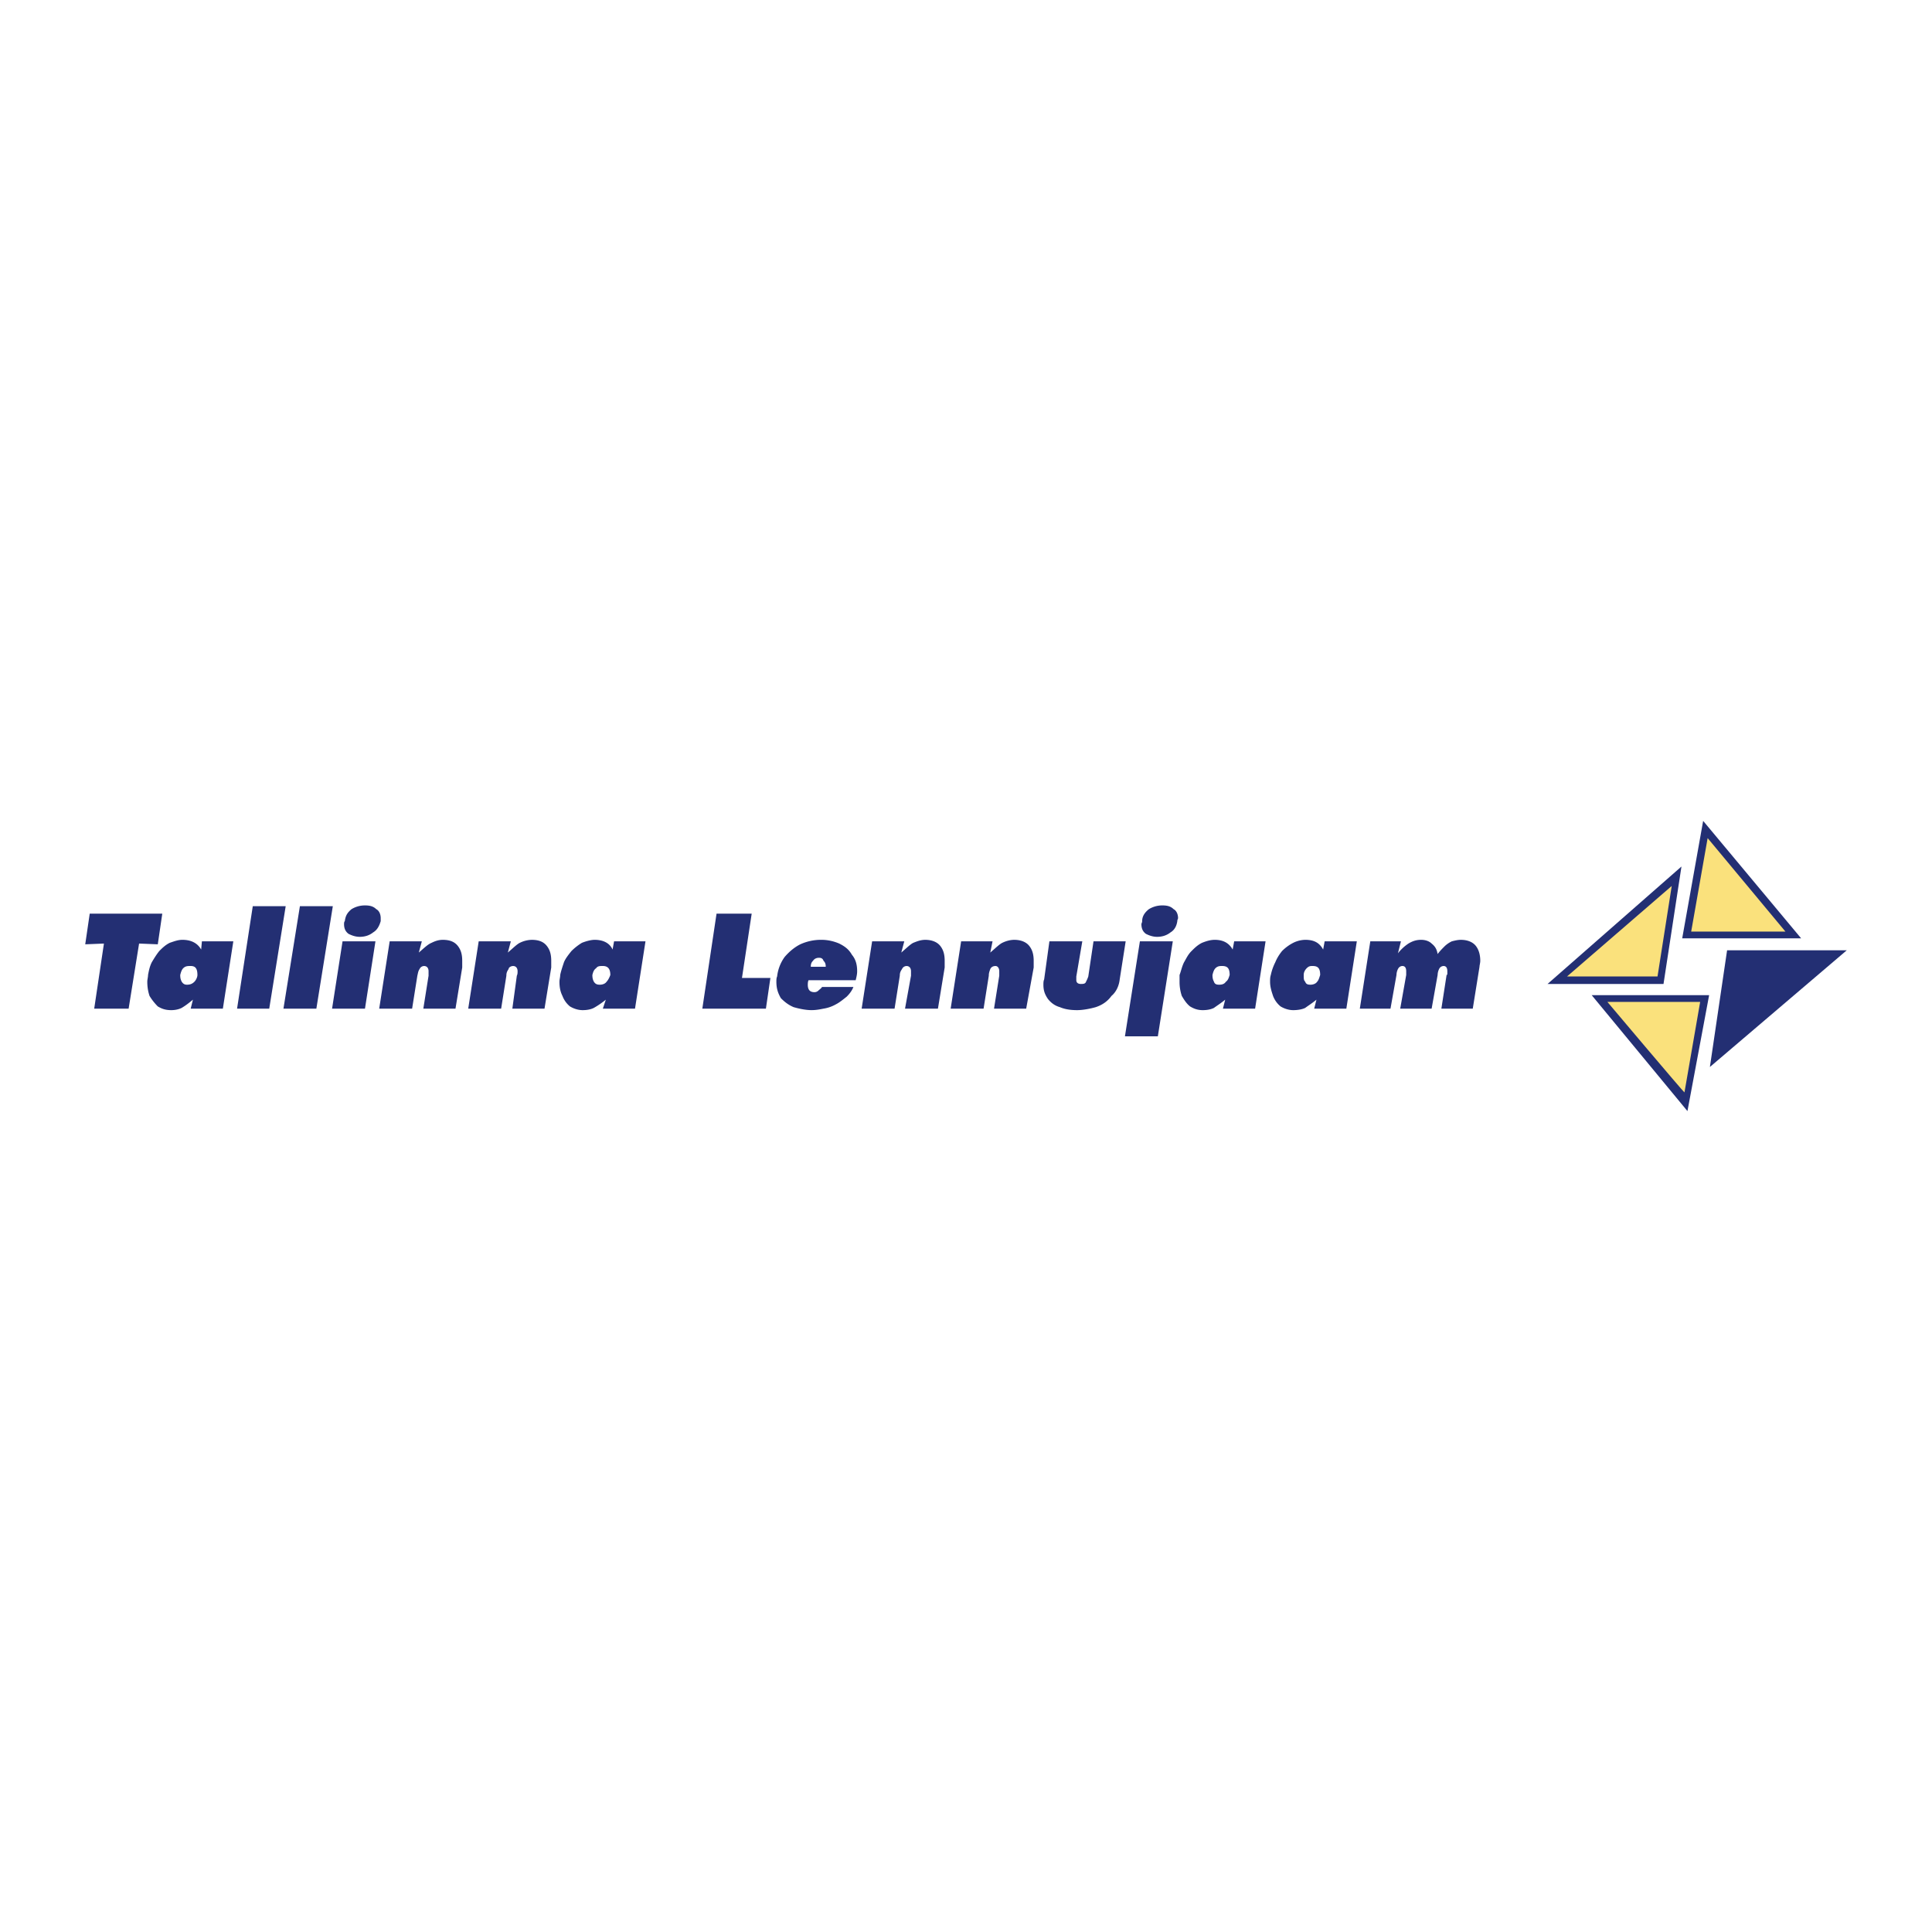 <svg xmlns="http://www.w3.org/2000/svg" width="2500" height="2500" viewBox="0 0 192.756 192.756"><g fill-rule="evenodd" clip-rule="evenodd"><path fill="#fff" d="M0 0h192.756v192.756H0V0z"/><path fill="#232f73" d="M169.924 81.9l9.775 11.717h-11.865l2.09-11.717z"/><path fill="#fae17c" d="M170.371 83.617l7.762 9.328h-9.403l1.641-9.328z"/><path fill="#232f73" d="M167.76 86.453l-1.791 11.717H154.4l13.36-11.717z"/><path fill="#fae17c" d="M165.371 97.424h-9.029l10.447-9.031-1.418 9.031z"/><path fill="#232f73" d="M172.312 94.811h11.94l-13.656 11.642 1.716-11.642zM158.805 99.289h11.715l-2.163 11.566-9.552-11.566z"/><path d="M169.625 99.961l-1.566 9.029c-.076 0-7.688-9.029-7.688-9.029h9.254z" fill="#fae17c"/><path d="M8.504 94.214l.448-3.06h7.239l-.448 3.06-1.866-.075-1.044 6.494H9.399l.97-6.494-1.865.075zm9.478 3.059c0 .373.075.523.149.672.149.225.298.299.522.299.298 0 .522-.074.746-.299.149-.148.298-.447.298-.672 0-.672-.224-.895-.671-.895-.298 0-.522 0-.746.223-.149.151-.223.374-.298.672zm1.044 3.36h3.209l1.044-6.717h-3.134l-.075.821c-.374-.672-1.045-.971-1.866-.971-.448 0-.821.149-1.269.299-.448.224-.746.522-1.045.821-.298.373-.522.747-.746 1.119-.224.448-.299.896-.373 1.269 0 .225-.075.447-.075.672 0 .523.075.971.224 1.418.224.373.522.746.821 1.045.374.225.747.373 1.344.373.373 0 .746-.074 1.044-.225.373-.223.671-.447 1.12-.82l-.223.896zm4.627 0l1.567-10.225h3.284l-1.642 10.225h-3.209zm4.627 0h3.284l1.642-10.225h-3.284l-1.642 10.225zm4.851 0l1.045-6.717h3.283l-1.045 6.717h-3.283zm3.284-10.3c.448 0 .821.075 1.12.373.298.149.448.522.448.896v.298c-.149.522-.373.896-.746 1.12-.374.298-.821.448-1.344.448-.448 0-.821-.149-1.119-.298-.298-.224-.448-.522-.448-.971 0-.074 0-.224.075-.298.075-.522.224-.821.671-1.194.372-.225.82-.374 1.343-.374zm5.671 3.583l-.299 1.12c.522-.448.896-.821 1.269-.97.298-.149.671-.299 1.12-.299.746 0 1.194.224 1.492.597.299.374.448.821.448 1.493v.671l-.671 4.105h-3.209l.522-3.285v-.447c0-.299-.149-.521-.448-.521a.5.5 0 0 0-.447.299c-.149.223-.149.373-.224.67l-.522 3.285h-3.284l1.045-6.717h3.208v-.001zm8.881 0l-.299 1.12c.522-.448.896-.821 1.194-.97a2.812 2.812 0 0 1 1.194-.299c.747 0 1.194.224 1.493.597.298.374.448.821.448 1.493v.671l-.671 4.105h-3.209l.448-3.285c.075-.148.075-.297.075-.447 0-.299-.149-.521-.448-.521-.224 0-.447.148-.447.299-.149.223-.224.373-.224.67l-.522 3.285h-3.284l1.045-6.717h3.207v-.001zm8.135 3.357c0 .373.075.523.149.672.149.225.299.299.598.299.224 0 .522-.074.671-.299.149-.148.298-.447.373-.672 0-.672-.298-.895-.746-.895-.298 0-.522 0-.672.223-.225.151-.299.374-.373.672zm1.044 3.36l.298-.896a8.493 8.493 0 0 1-1.194.82c-.298.15-.671.225-1.119.225s-.896-.148-1.269-.373a2.477 2.477 0 0 1-.746-1.045c-.224-.447-.299-.895-.299-1.418 0-.225.075-.447.075-.672.075-.373.224-.82.374-1.269.149-.373.447-.746.746-1.119a5.651 5.651 0 0 1 1.045-.821c.373-.149.896-.299 1.269-.299.821 0 1.492.299 1.791.971l.149-.821H64.4l-1.045 6.717h-3.209zm9.926 0l1.418-9.479h3.507l-.97 6.418h2.836l-.448 3.061h-6.343zm15.299-2.836h-4.702c-.075.148-.075.373-.075.447 0 .521.224.746.672.746a.574.574 0 0 0 .373-.148c.149-.15.298-.225.373-.373h3.134c-.149.373-.373.672-.671.969-.374.299-.746.598-1.045.746a3.68 3.68 0 0 1-1.269.449c-.373.074-.747.148-1.194.148-.597 0-1.269-.148-1.791-.299-.522-.223-.896-.521-1.269-.895-.298-.523-.448-.971-.448-1.643 0-.148 0-.373.075-.521a4.082 4.082 0 0 1 .746-1.941c.448-.522.97-.97 1.567-1.269a4.996 4.996 0 0 1 2.089-.448c.672 0 1.269.149 1.792.373.597.299.97.598 1.268 1.12.374.448.522.97.522 1.642.002.299-.073.598-.147.897zm-4.478-1.344h1.492c0-.299-.074-.448-.224-.597-.075-.224-.224-.298-.448-.298s-.448.075-.597.298c-.149.149-.223.298-.223.597zm9.328-2.537l-.298 1.12c.522-.448.895-.821 1.194-.97.373-.149.746-.299 1.194-.299.671 0 1.194.224 1.492.597.299.374.448.821.448 1.493v.671l-.672 4.105h-3.284l.597-3.285v-.447c0-.299-.149-.521-.448-.521a.5.5 0 0 0-.447.299c-.149.223-.224.373-.224.67l-.522 3.285h-3.284l1.045-6.717h3.209v-.001zm8.806 0l-.225 1.12c.523-.448.896-.821 1.195-.97s.746-.299 1.193-.299c.672 0 1.193.224 1.492.597.299.374.449.821.449 1.493v.671l-.748 4.105h-3.209l.523-3.285v-.447c0-.299-.15-.521-.373-.521-.299 0-.447.148-.523.299-.074.223-.148.373-.148.67l-.521 3.285h-3.285l1.045-6.717h3.135v-.001zm5.672 0h3.283l-.598 3.508v.373c0 .223.15.373.449.373.223 0 .447 0 .521-.225.074-.148.15-.299.225-.521l.521-3.508h3.209l-.596 3.805c-.076.672-.373 1.27-.822 1.643-.373.523-.895.896-1.566 1.119-.523.15-1.27.299-1.865.299-.598 0-1.195-.074-1.717-.299-.523-.148-.896-.447-1.193-.82-.299-.447-.449-.82-.449-1.418 0-.148 0-.373.074-.523l.524-3.806zm7.537 9.477h3.283l1.492-9.477h-3.283l-1.492 9.477zm3.731-13.06c.449 0 .822.075 1.121.373.297.149.447.522.447.896 0 .074-.074.149-.074.298-.076.522-.299.896-.672 1.12-.373.298-.822.448-1.344.448-.447 0-.82-.149-1.119-.298-.299-.224-.447-.522-.447-.971 0-.074.074-.149.074-.298 0-.522.299-.896.672-1.194.373-.225.82-.374 1.342-.374zm5.002 6.94c0 .373.074.523.148.672.074.225.225.299.521.299.299 0 .523-.074.672-.299.225-.148.299-.447.373-.672 0-.672-.223-.895-.746-.895-.223 0-.447 0-.672.223-.148.151-.222.374-.296.672zm1.043 3.36l.225-.896c-.447.373-.82.598-1.119.82-.299.15-.672.225-1.119.225-.523 0-.896-.148-1.27-.373-.373-.299-.596-.672-.82-1.045a4.373 4.373 0 0 1-.225-1.418v-.672c.15-.373.225-.82.449-1.269.223-.373.373-.746.746-1.119.299-.298.596-.597 1.045-.821.373-.149.82-.299 1.268-.299.82 0 1.418.299 1.791.971l.15-.821h3.133l-1.043 6.717h-3.211zm8.06-3.36c0 .373 0 .523.15.672.074.225.223.299.521.299.225 0 .523-.074.672-.299.148-.148.225-.447.299-.672 0-.672-.225-.895-.746-.895-.225 0-.373 0-.598.223-.147.151-.298.374-.298.672zm1.045 3.36l.225-.896c-.449.373-.822.598-1.119.82-.299.15-.748.225-1.195.225s-.895-.148-1.268-.373a2.491 2.491 0 0 1-.748-1.045c-.148-.447-.297-.895-.297-1.418 0-.225 0-.447.074-.672a5.19 5.19 0 0 1 .447-1.269c.15-.373.373-.746.672-1.119a4.382 4.382 0 0 1 1.119-.821 2.817 2.817 0 0 1 1.195-.299c.895 0 1.418.299 1.789.971l.15-.821h3.209l-1.045 6.717h-3.208zm8.656-6.717l-.299 1.194a4.402 4.402 0 0 1 1.045-.971c.373-.224.748-.373 1.27-.373.447 0 .82.149 1.045.373.373.299.521.598.598 1.045.223-.298.447-.522.67-.746a2.69 2.69 0 0 1 .748-.522c.297-.075.596-.149.895-.149.672 0 1.193.224 1.492.597.299.374.449.896.449 1.493 0 .224-.076.448-.076.597l-.672 4.18h-3.133l.521-3.359c.074 0 .074-.074.074-.223V96.9c0-.373-.148-.521-.373-.521a.5.5 0 0 0-.447.299 1.41 1.41 0 0 0-.148.596l-.598 3.359h-3.135l.598-3.359V96.9c0-.373-.15-.521-.373-.521-.225 0-.373.148-.449.299a1.41 1.41 0 0 0-.148.596l-.598 3.359h-3.059l1.045-6.717h3.058z" fill="#232f73"/></g></svg>